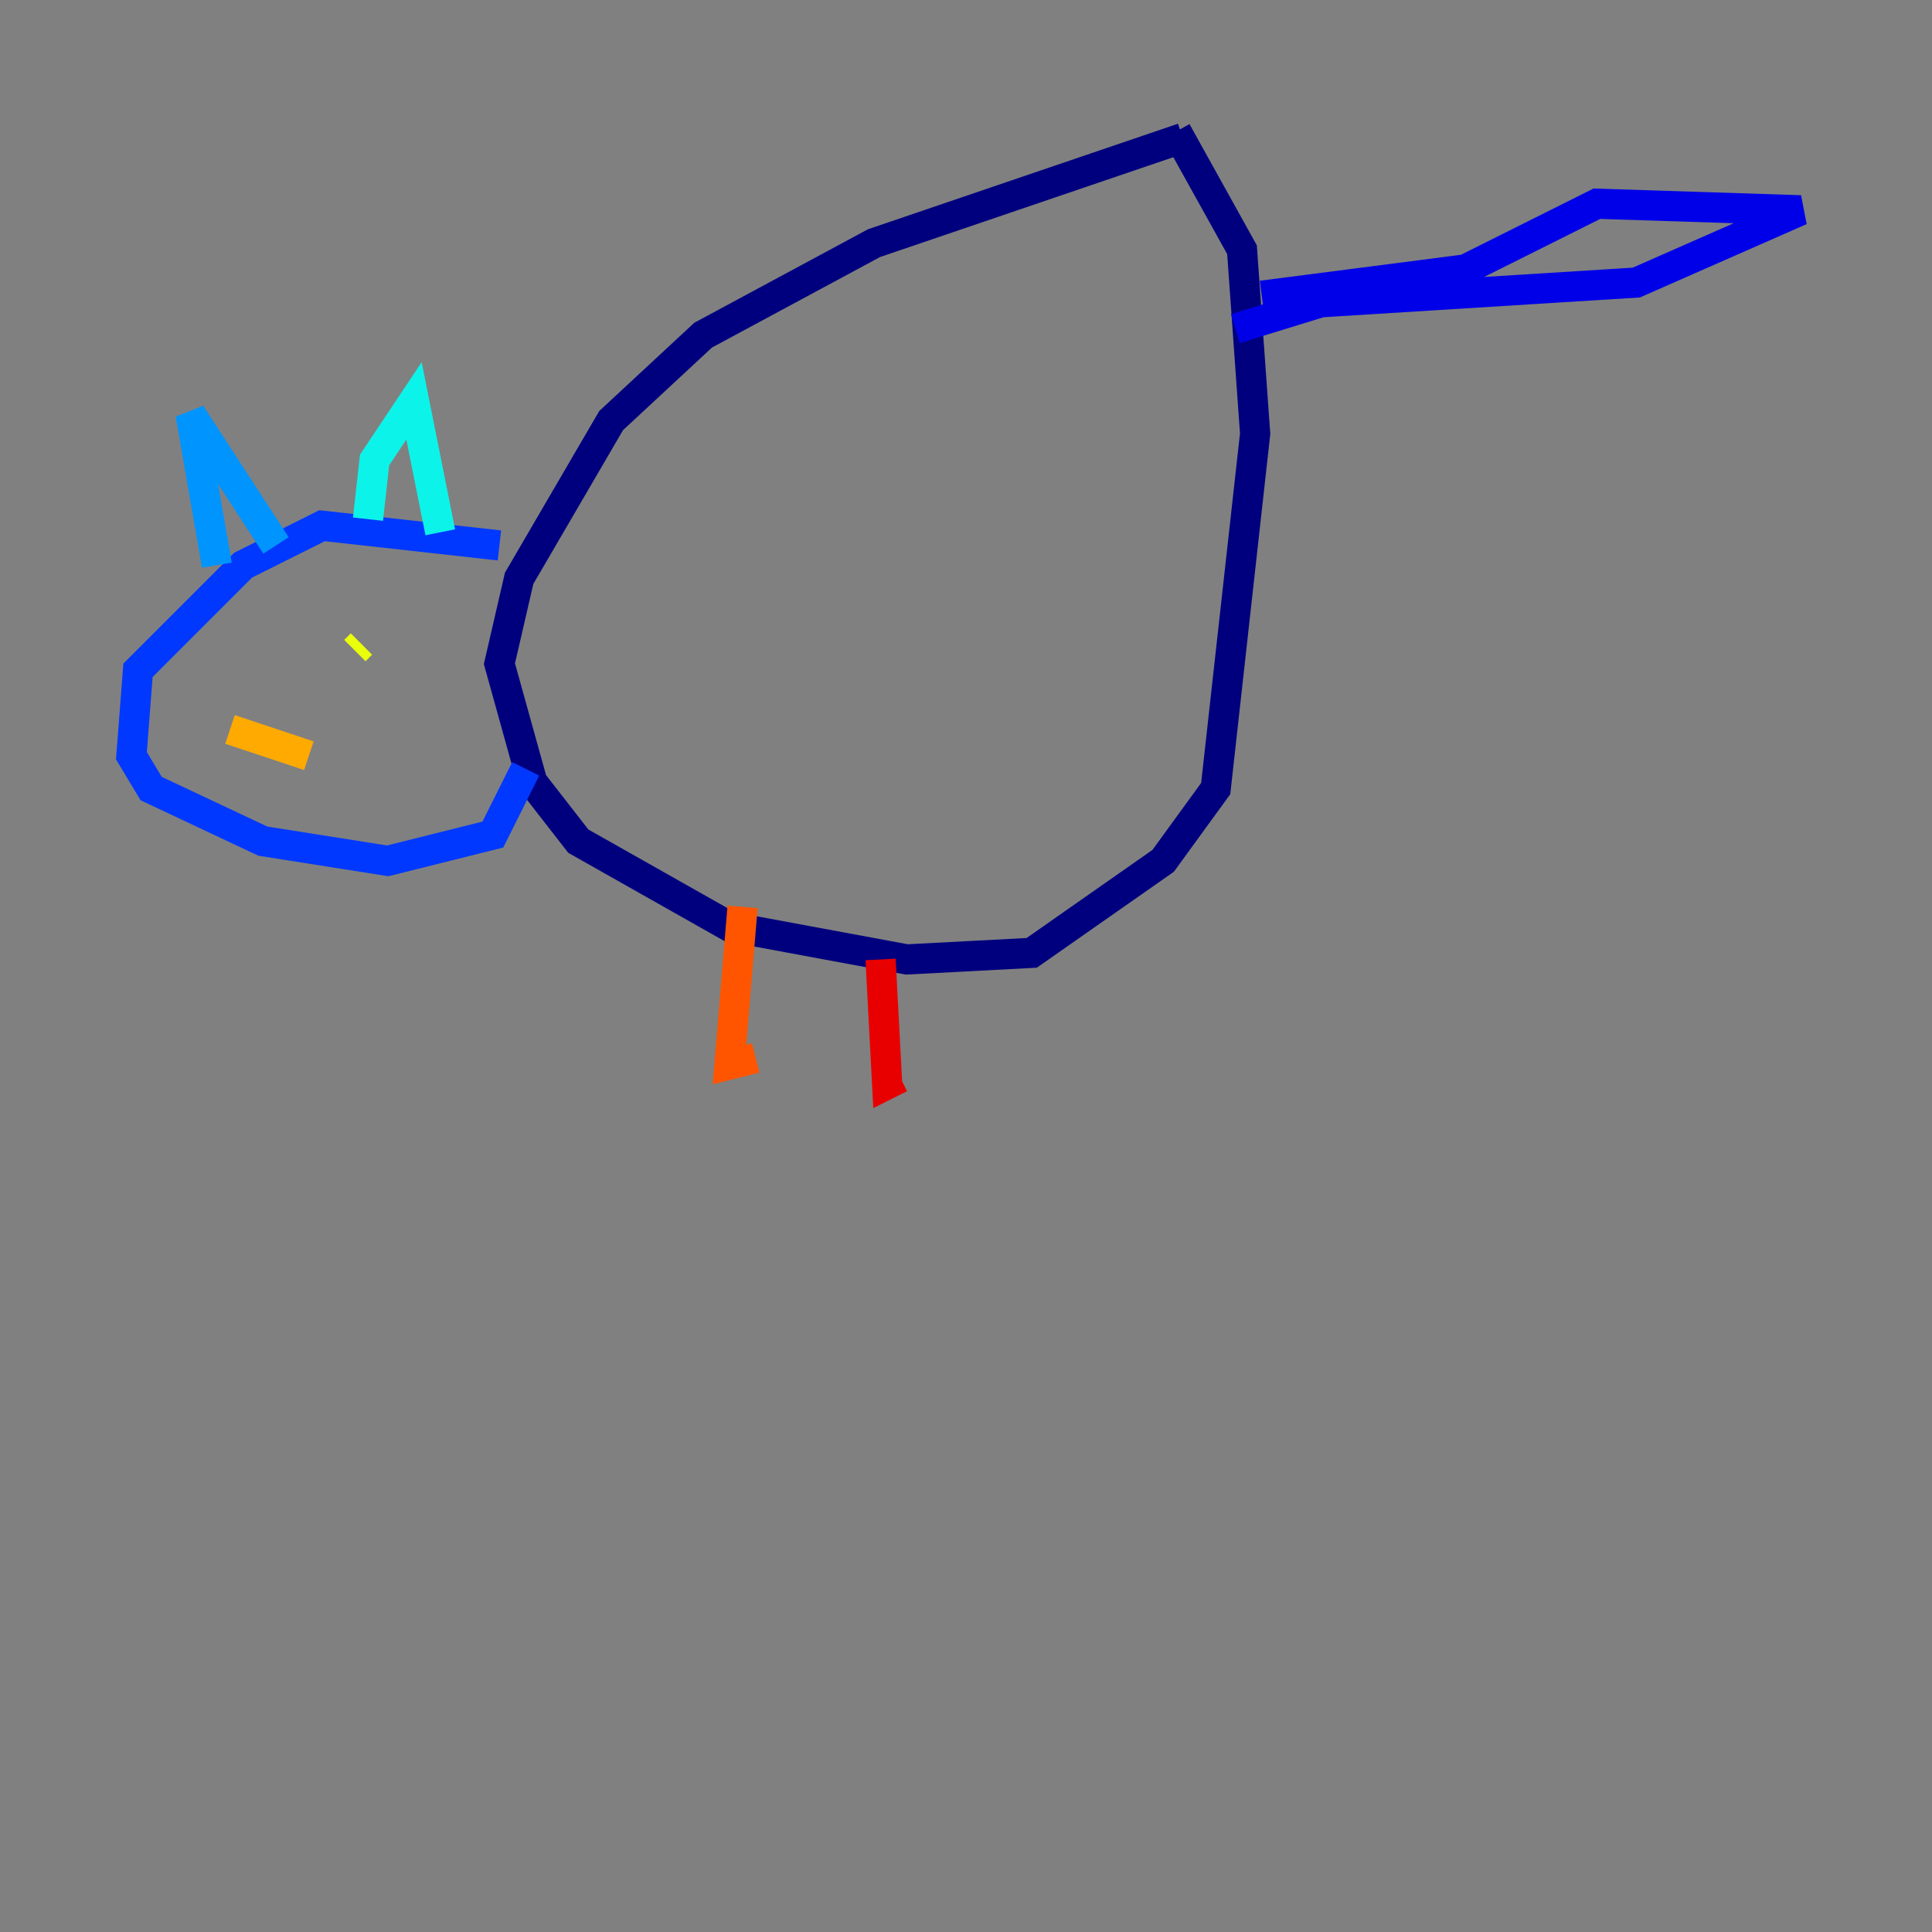 <?xml version="1.0" encoding="utf-8" ?>
<svg baseProfile="tiny" height="128" version="1.2" viewBox="0,0,128,128" width="128" xmlns="http://www.w3.org/2000/svg" xmlns:ev="http://www.w3.org/2001/xml-events" xmlns:xlink="http://www.w3.org/1999/xlink"><rect x="0" y="0" width="128" height="128" fill="#808080" stroke="none"/><defs /><polyline fill="none" points="78.367,9.143 57.905,16.109 46.585,22.204 40.49,27.864 34.395,38.313 33.088,43.973 35.265,51.809 38.313,55.728 48.327,61.388 60.082,63.565 68.354,63.129 77.061,57.034 80.544,52.245 83.156,28.735 82.286,16.544 77.932,8.707" stroke="#00007f" stroke-width="2" /><polyline fill="none" points="83.592,19.592 97.088,17.85 105.796,13.497 119.293,13.932 108.408,18.721 87.51,20.027 81.85,21.769" stroke="#0000e8" stroke-width="2" /><polyline fill="none" points="33.088,36.136 21.333,34.83 16.109,37.442 9.143,44.408 8.707,50.068 10.014,52.245 17.415,55.728 25.687,57.034 32.653,55.292 34.83,50.939" stroke="#0038ff" stroke-width="2" /><polyline fill="none" points="14.367,37.442 12.626,27.429 18.286,36.136" stroke="#0094ff" stroke-width="2" /><polyline fill="none" points="24.381,34.395 24.816,30.476 27.429,26.558 29.17,35.265" stroke="#0cf4ea" stroke-width="2" /><polyline fill="none" points="16.544,43.102 16.544,43.102" stroke="#56ffa0" stroke-width="2" /><polyline fill="none" points="27.429,43.102 27.429,43.102" stroke="#a0ff56" stroke-width="2" /><polyline fill="none" points="23.946,42.667 23.51,43.102" stroke="#eaff0c" stroke-width="2" /><polyline fill="none" points="15.238,48.327 20.463,50.068" stroke="#ffaa00" stroke-width="2" /><polyline fill="none" points="49.197,60.082 48.327,70.531 50.068,70.095" stroke="#ff5500" stroke-width="2" /><polyline fill="none" points="58.34,63.565 58.776,71.837 59.646,71.401" stroke="#e80000" stroke-width="2" /><polyline fill="none" points="66.177,63.129 66.177,63.129" stroke="#7f0000" stroke-width="2" /></svg>